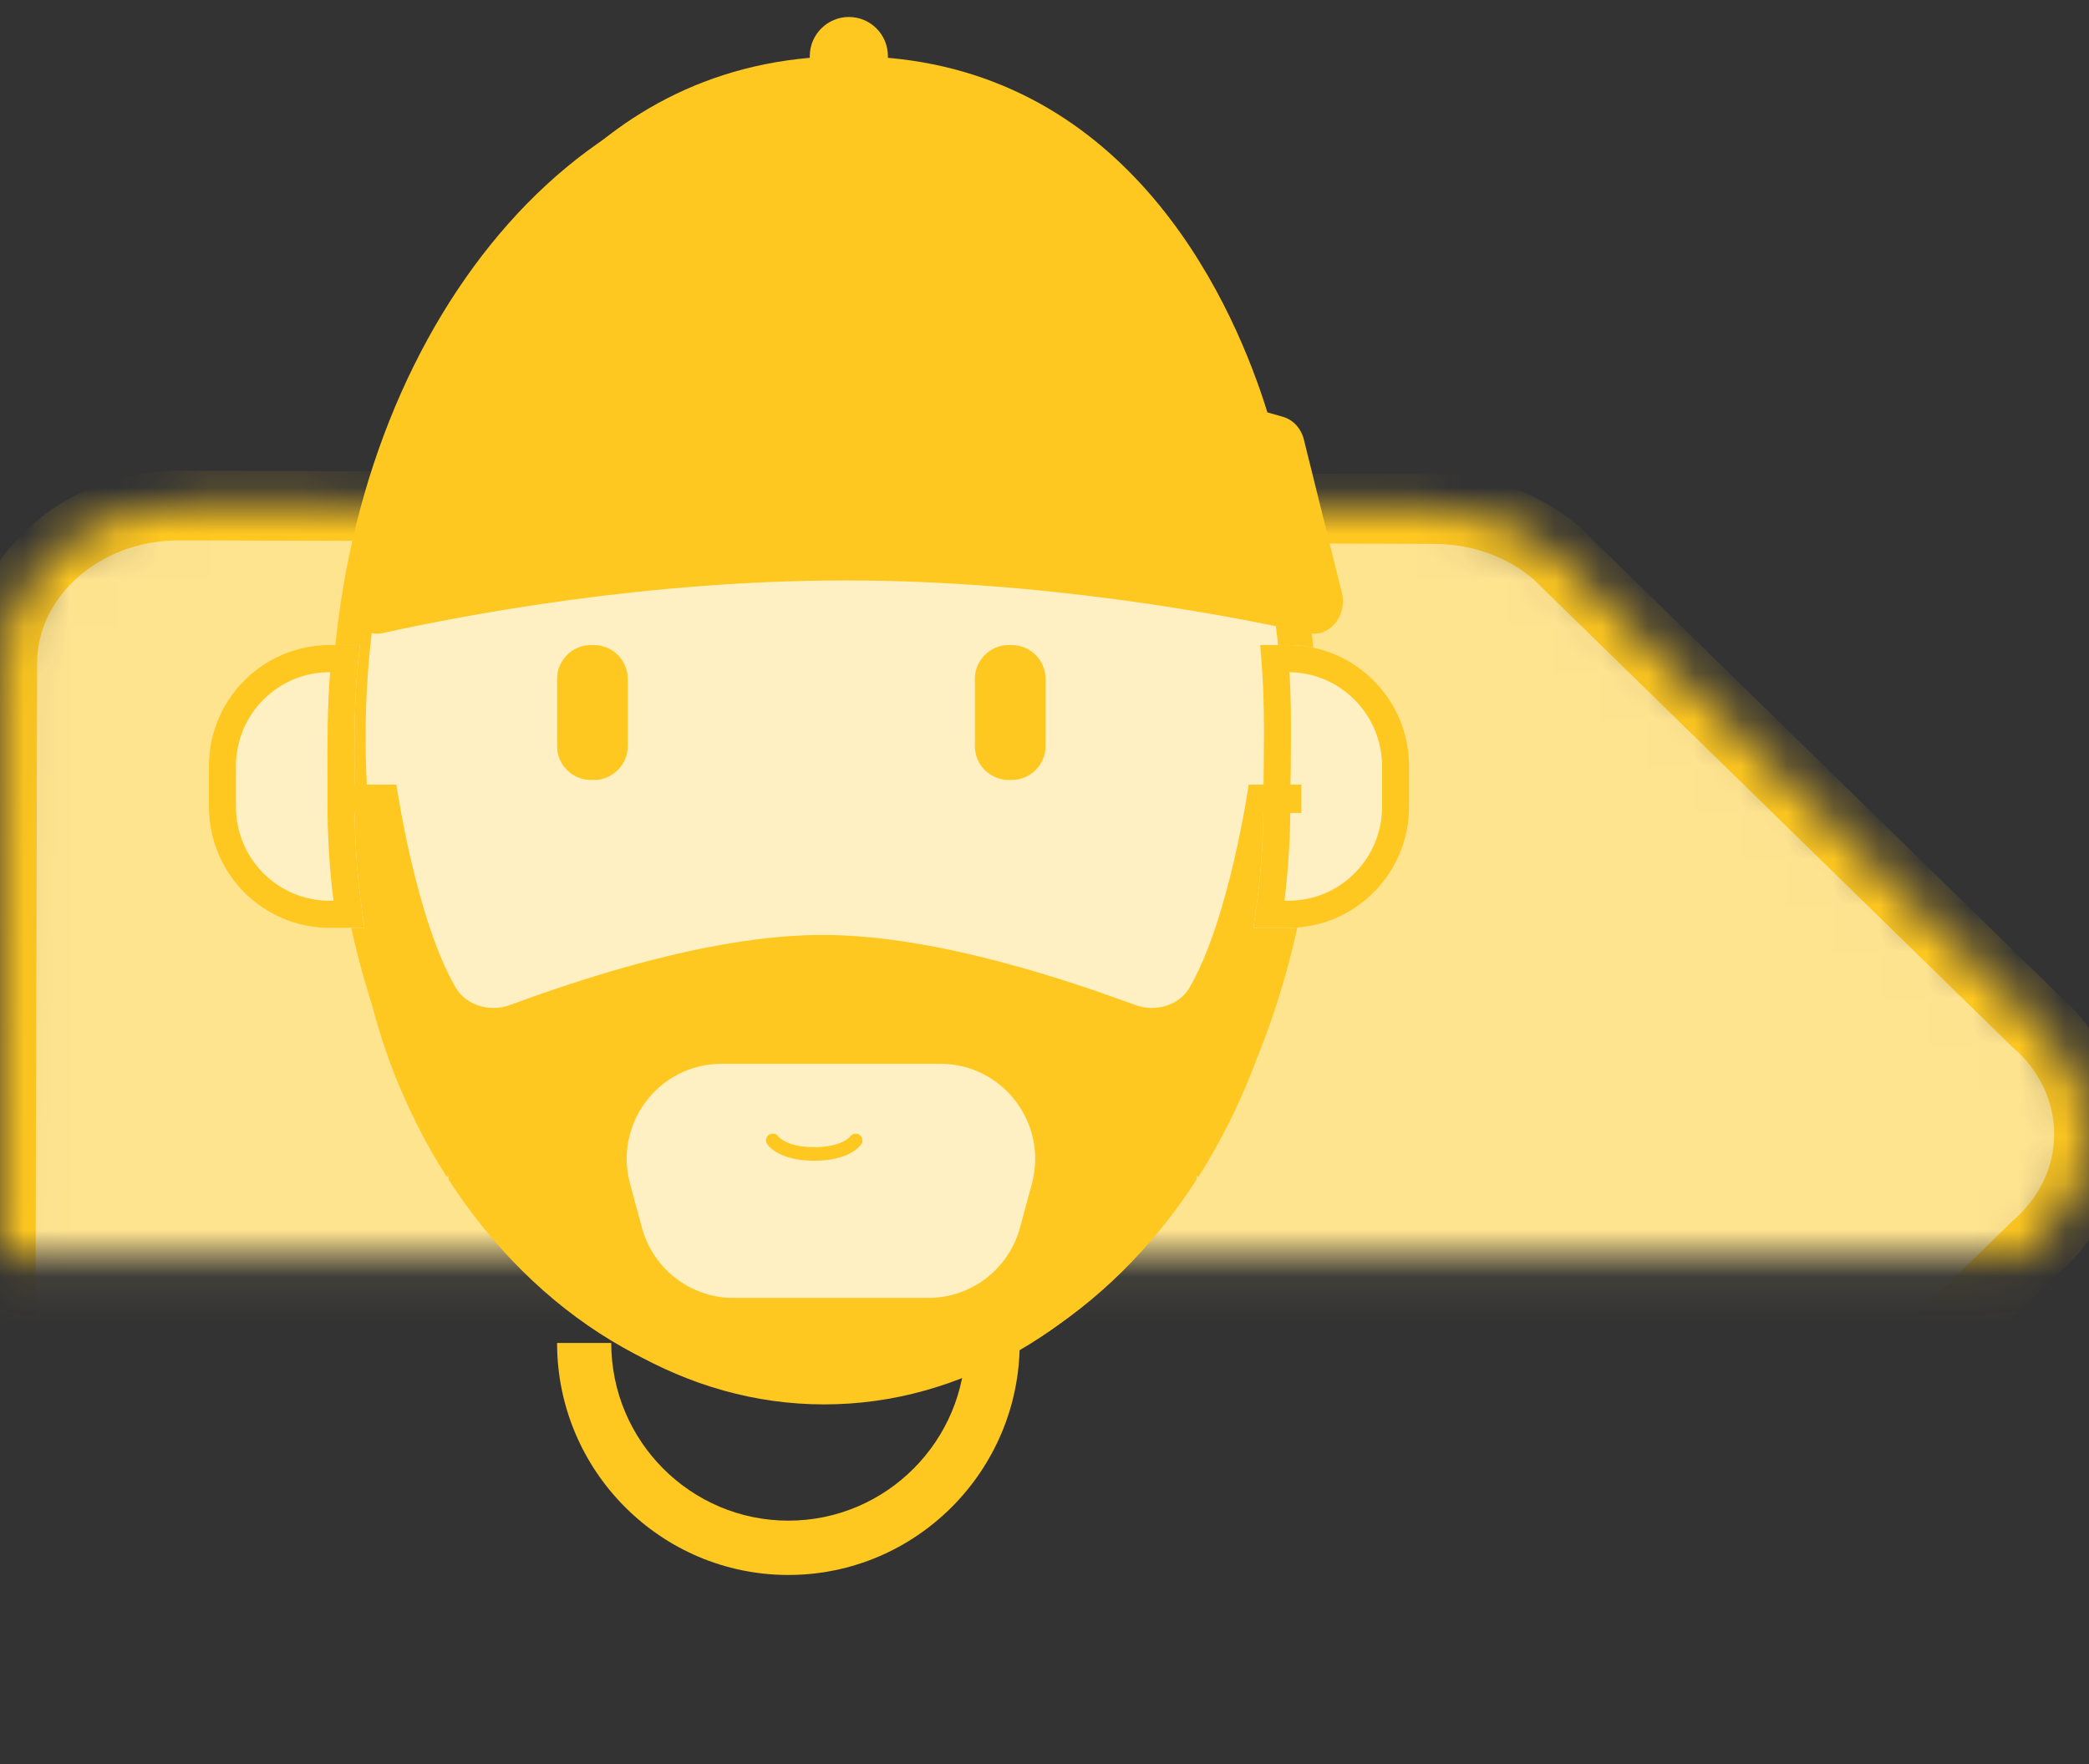<?xml version="1.0" encoding="UTF-8" standalone="no"?>
<svg width="45px" height="38px" viewBox="0 0 45 38" version="1.1" xmlns="http://www.w3.org/2000/svg" xmlns:xlink="http://www.w3.org/1999/xlink">
    <rect x="0" y="0" width="45" height="38" fill="#333333" stroke="none"/>
    <!-- Generator: Sketch 42 (36781) - http://www.bohemiancoding.com/sketch -->
    <title>Group</title>
    <desc>Created with Sketch.</desc>
    <defs>
        <path d="M30.843,37.948 L30.832,37.948 L30.832,37.948 L3.798,37.867 C2.79,37.867 1.836,37.513 1.12,36.879 C0.396,36.234 -0.003,35.375 1.4517328e-05,34.462 L0.05,14.278 C0.056,12.406 1.761,10.889 3.857,10.889 L3.865,10.889 L30.902,10.966 C31.888,10.969 32.825,11.307 33.535,11.919 L43.849,21.993 C44.585,22.627 44.997,23.496 45,24.429 C45,25.36 44.588,26.226 43.838,26.874 L33.502,36.981 C32.775,37.61 31.836,37.948 30.843,37.948 Z" id="path-1"></path>
        <mask id="mask-2" maskContentUnits="userSpaceOnUse" maskUnits="objectBoundingBox" x="0" y="0" width="45" height="27.059" fill="white">
            <use xlink:href="#path-1"></use>
        </mask>
        <path d="M6,37.948 L30.705,37.948 L30.374,35.974 C29.223,31.76 25.86,28.928 22.006,28.928 L14.597,28.928 C10.743,28.928 7.382,31.76 6.231,35.974 L6,37.948 Z" id="path-3"></path>
        <mask id="mask-4" maskContentUnits="userSpaceOnUse" maskUnits="objectBoundingBox" x="0" y="0" width="24.705" height="9.02" fill="white">
            <use xlink:href="#path-3"></use>
        </mask>
    </defs>
    <g id="Version-4" stroke="none" stroke-width="1" fill="none" fill-rule="evenodd">
        <g id="2.2-Question" transform="translate(-252, -383)">
            <g id="For-me" transform="translate(169, 171)">
                <g id="Group-2" transform="translate(77, 44)">
                    <g id="Group" transform="translate(6, 168)">
                        <use id="Stroke-84" stroke="#FFC820" mask="url(#mask-2)" stroke-width="1.5" fill="#FFE490" xlink:href="#path-1"></use>
                        <path d="M28.01,15.873 C28.01,23.608 23.42,29.877 17.755,29.877 C12.091,29.877 7.5,23.608 7.5,15.873 C7.5,8.138 12.091,1.869 17.755,1.869 C23.42,1.869 28.01,8.138 28.01,15.873" id="Fill-86" stroke="#FFC820" stroke-width="0.75" fill="#FFF0C3"></path>
                        <use id="Fill-92" stroke="#FFC820" mask="url(#mask-4)" stroke-width="1.5" fill="#FFF1C4" xlink:href="#path-3"></use>
                        <path d="M16.983,33.926 C14.235,33.926 12,31.684 12,28.928 L13.167,28.928 C13.167,31.04 14.877,32.756 16.983,32.756 C19.089,32.756 20.8,31.04 20.8,28.928 L21.966,28.928 C21.966,31.684 19.731,33.926 16.983,33.926" id="Fill-94" fill="#FFC820"></path>
                        <path d="M12.794,16.801 L12.729,16.801 C12.328,16.801 12,16.475 12,16.07 L12,14.624 C12,14.222 12.328,13.895 12.729,13.895 L12.794,13.895 C13.195,13.895 13.523,14.222 13.523,14.624 L13.523,16.07 C13.523,16.475 13.195,16.801 12.794,16.801" id="Fill-96" fill="#FFC820"></path>
                        <path d="M21.794,16.801 L21.729,16.801 C21.328,16.801 21,16.475 21,16.07 L21,14.624 C21,14.222 21.328,13.895 21.729,13.895 L21.794,13.895 C22.195,13.895 22.523,14.222 22.523,14.624 L22.523,16.07 C22.523,16.475 22.195,16.801 21.794,16.801" id="Fill-98" fill="#FFC820"></path>
                        <path d="M25.811,25.357 C26.265,24.645 26.658,23.871 26.98,23.047 C27.527,21.599 28.034,19.515 27.925,16.902 L27.922,16.902 L26.899,16.902 C26.899,16.902 26.478,19.816 25.62,21.281 C25.401,21.652 24.897,21.81 24.459,21.65 C23.169,21.177 20.216,20.139 17.72,20.139 C15.222,20.139 12.272,21.177 10.982,21.65 C10.544,21.81 10.039,21.652 9.821,21.281 C8.96,19.816 8.539,16.902 8.539,16.902 L7.516,16.902 L7.516,16.902 C7.403,19.515 7.914,21.602 8.461,23.05 C8.78,23.871 9.173,24.645 9.627,25.357 C9.63,25.357 9.638,25.342 9.655,25.32 C9.658,25.354 9.666,25.385 9.669,25.418 C11.543,28.313 14.451,30.172 17.72,30.172 C20.987,30.172 23.898,28.313 25.771,25.418 C25.774,25.385 25.78,25.354 25.783,25.32 C25.799,25.342 25.811,25.357 25.811,25.357" id="Fill-100" fill="#FFC820"></path>
                        <path d="M20,27.958 L15.799,27.958 C14.877,27.958 14.069,27.336 13.828,26.445 L13.573,25.503 C13.219,24.198 14.198,22.915 15.544,22.915 L20.255,22.915 C21.601,22.915 22.58,24.198 22.227,25.503 L21.972,26.445 C21.73,27.336 20.923,27.958 20,27.958" id="Fill-102" fill="#FFF0C3"></path>
                        <path d="M7.851,19.987 L7.097,19.987 C5.664,19.987 4.5,18.817 4.5,17.38 L4.5,16.5 C4.5,15.065 5.664,13.895 7.097,13.895 L7.753,13.895 L7.719,14.219 C7.63,15.051 7.632,15.912 7.638,16.82 L7.638,17.332 C7.638,18.103 7.694,18.885 7.803,19.653 L7.851,19.987 Z" id="Fill-104" fill="#FFF0C3"></path>
                        <path d="M7.097,14.48 C5.986,14.48 5.083,15.386 5.083,16.5 L5.083,17.38 C5.083,18.497 5.986,19.402 7.097,19.402 L7.184,19.402 C7.097,18.716 7.055,18.021 7.055,17.332 L7.055,16.823 C7.052,16.01 7.049,15.24 7.111,14.48 L7.097,14.48 Z M7.851,19.987 L7.097,19.987 C5.664,19.987 4.5,18.817 4.5,17.38 L4.5,16.5 C4.5,15.065 5.664,13.895 7.097,13.895 L7.753,13.895 L7.719,14.219 C7.63,15.051 7.632,15.912 7.638,16.82 L7.638,17.332 C7.638,18.103 7.694,18.885 7.803,19.653 L7.851,19.987 Z" id="Fill-104" fill="#FFC820"></path>
                        <path d="M27.757,19.987 L27,19.987 L27.048,19.653 C27.16,18.885 27.216,18.106 27.216,17.332 C27.216,17.054 27.219,16.781 27.222,16.514 C27.23,15.743 27.238,15.012 27.171,14.213 L27.146,13.895 L27.757,13.895 C29.187,13.895 30.354,15.065 30.354,16.503 L30.354,17.383 C30.354,18.817 29.187,19.987 27.757,19.987" id="Path" fill="#FFF0C3"></path>
                        <path d="M27.67,19.402 L27.757,19.402 C28.868,19.402 29.771,18.497 29.771,17.383 L29.771,16.503 C29.771,15.395 28.876,14.492 27.777,14.48 C27.819,15.184 27.81,15.836 27.805,16.52 C27.799,16.787 27.796,17.054 27.796,17.332 C27.796,18.021 27.754,18.716 27.67,19.402 M27.757,19.987 L27,19.987 L27.048,19.653 C27.16,18.885 27.216,18.106 27.216,17.332 C27.216,17.054 27.219,16.781 27.222,16.514 C27.23,15.743 27.238,15.012 27.171,14.213 L27.146,13.895 L27.757,13.895 C29.187,13.895 30.354,15.065 30.354,16.503 L30.354,17.383 C30.354,18.817 29.187,19.987 27.757,19.987" id="Fill-106" fill="#FFC820"></path>
                        <path d="M17.445,1.245 C12.075,1.719 9.891,6.679 9.183,8.868 C9.028,8.91 8.896,8.947 8.788,8.979 C8.569,9.043 8.398,9.229 8.339,9.468 L7.523,12.77 C7.4,13.271 7.789,13.738 8.249,13.636 C10.024,13.243 13.936,12.503 18.213,12.503 C22.489,12.503 26.401,13.243 28.177,13.636 C28.636,13.738 29.029,13.271 28.906,12.77 L28.087,9.468 C28.028,9.229 27.857,9.043 27.638,8.979 C27.544,8.951 27.432,8.919 27.302,8.884 C26.626,6.703 24.503,1.718 19.126,1.245 C19.127,1.233 19.127,1.221 19.127,1.21 C19.127,0.743 18.751,0.366 18.286,0.366 C17.823,0.366 17.444,0.743 17.444,1.21 C17.444,1.222 17.445,1.233 17.445,1.245 L17.445,1.245 Z" id="Combined-Shape" fill="#FFC820"></path>
                        <polygon id="Fill-112" fill="#FFC820" points="7.5 17.512 8.532 17.512 8.532 16.902 7.5 16.902"></polygon>
                        <polygon id="Fill-114" fill="#FFC820" points="27 17.512 28.032 17.512 28.032 16.902 27 16.902"></polygon>
                        <path d="M17.54,25.003 C16.786,25.003 16.55,24.683 16.525,24.646 C16.48,24.579 16.497,24.489 16.564,24.444 C16.632,24.399 16.721,24.415 16.766,24.48 C16.772,24.489 16.951,24.711 17.54,24.711 C18.135,24.711 18.314,24.483 18.314,24.48 C18.362,24.415 18.454,24.401 18.516,24.446 C18.581,24.494 18.6,24.581 18.555,24.646 C18.53,24.683 18.295,25.003 17.54,25.003" id="Fill-115" fill="#FFC820"></path>
                    </g>
                </g>
            </g>
        </g>
    </g>
</svg>